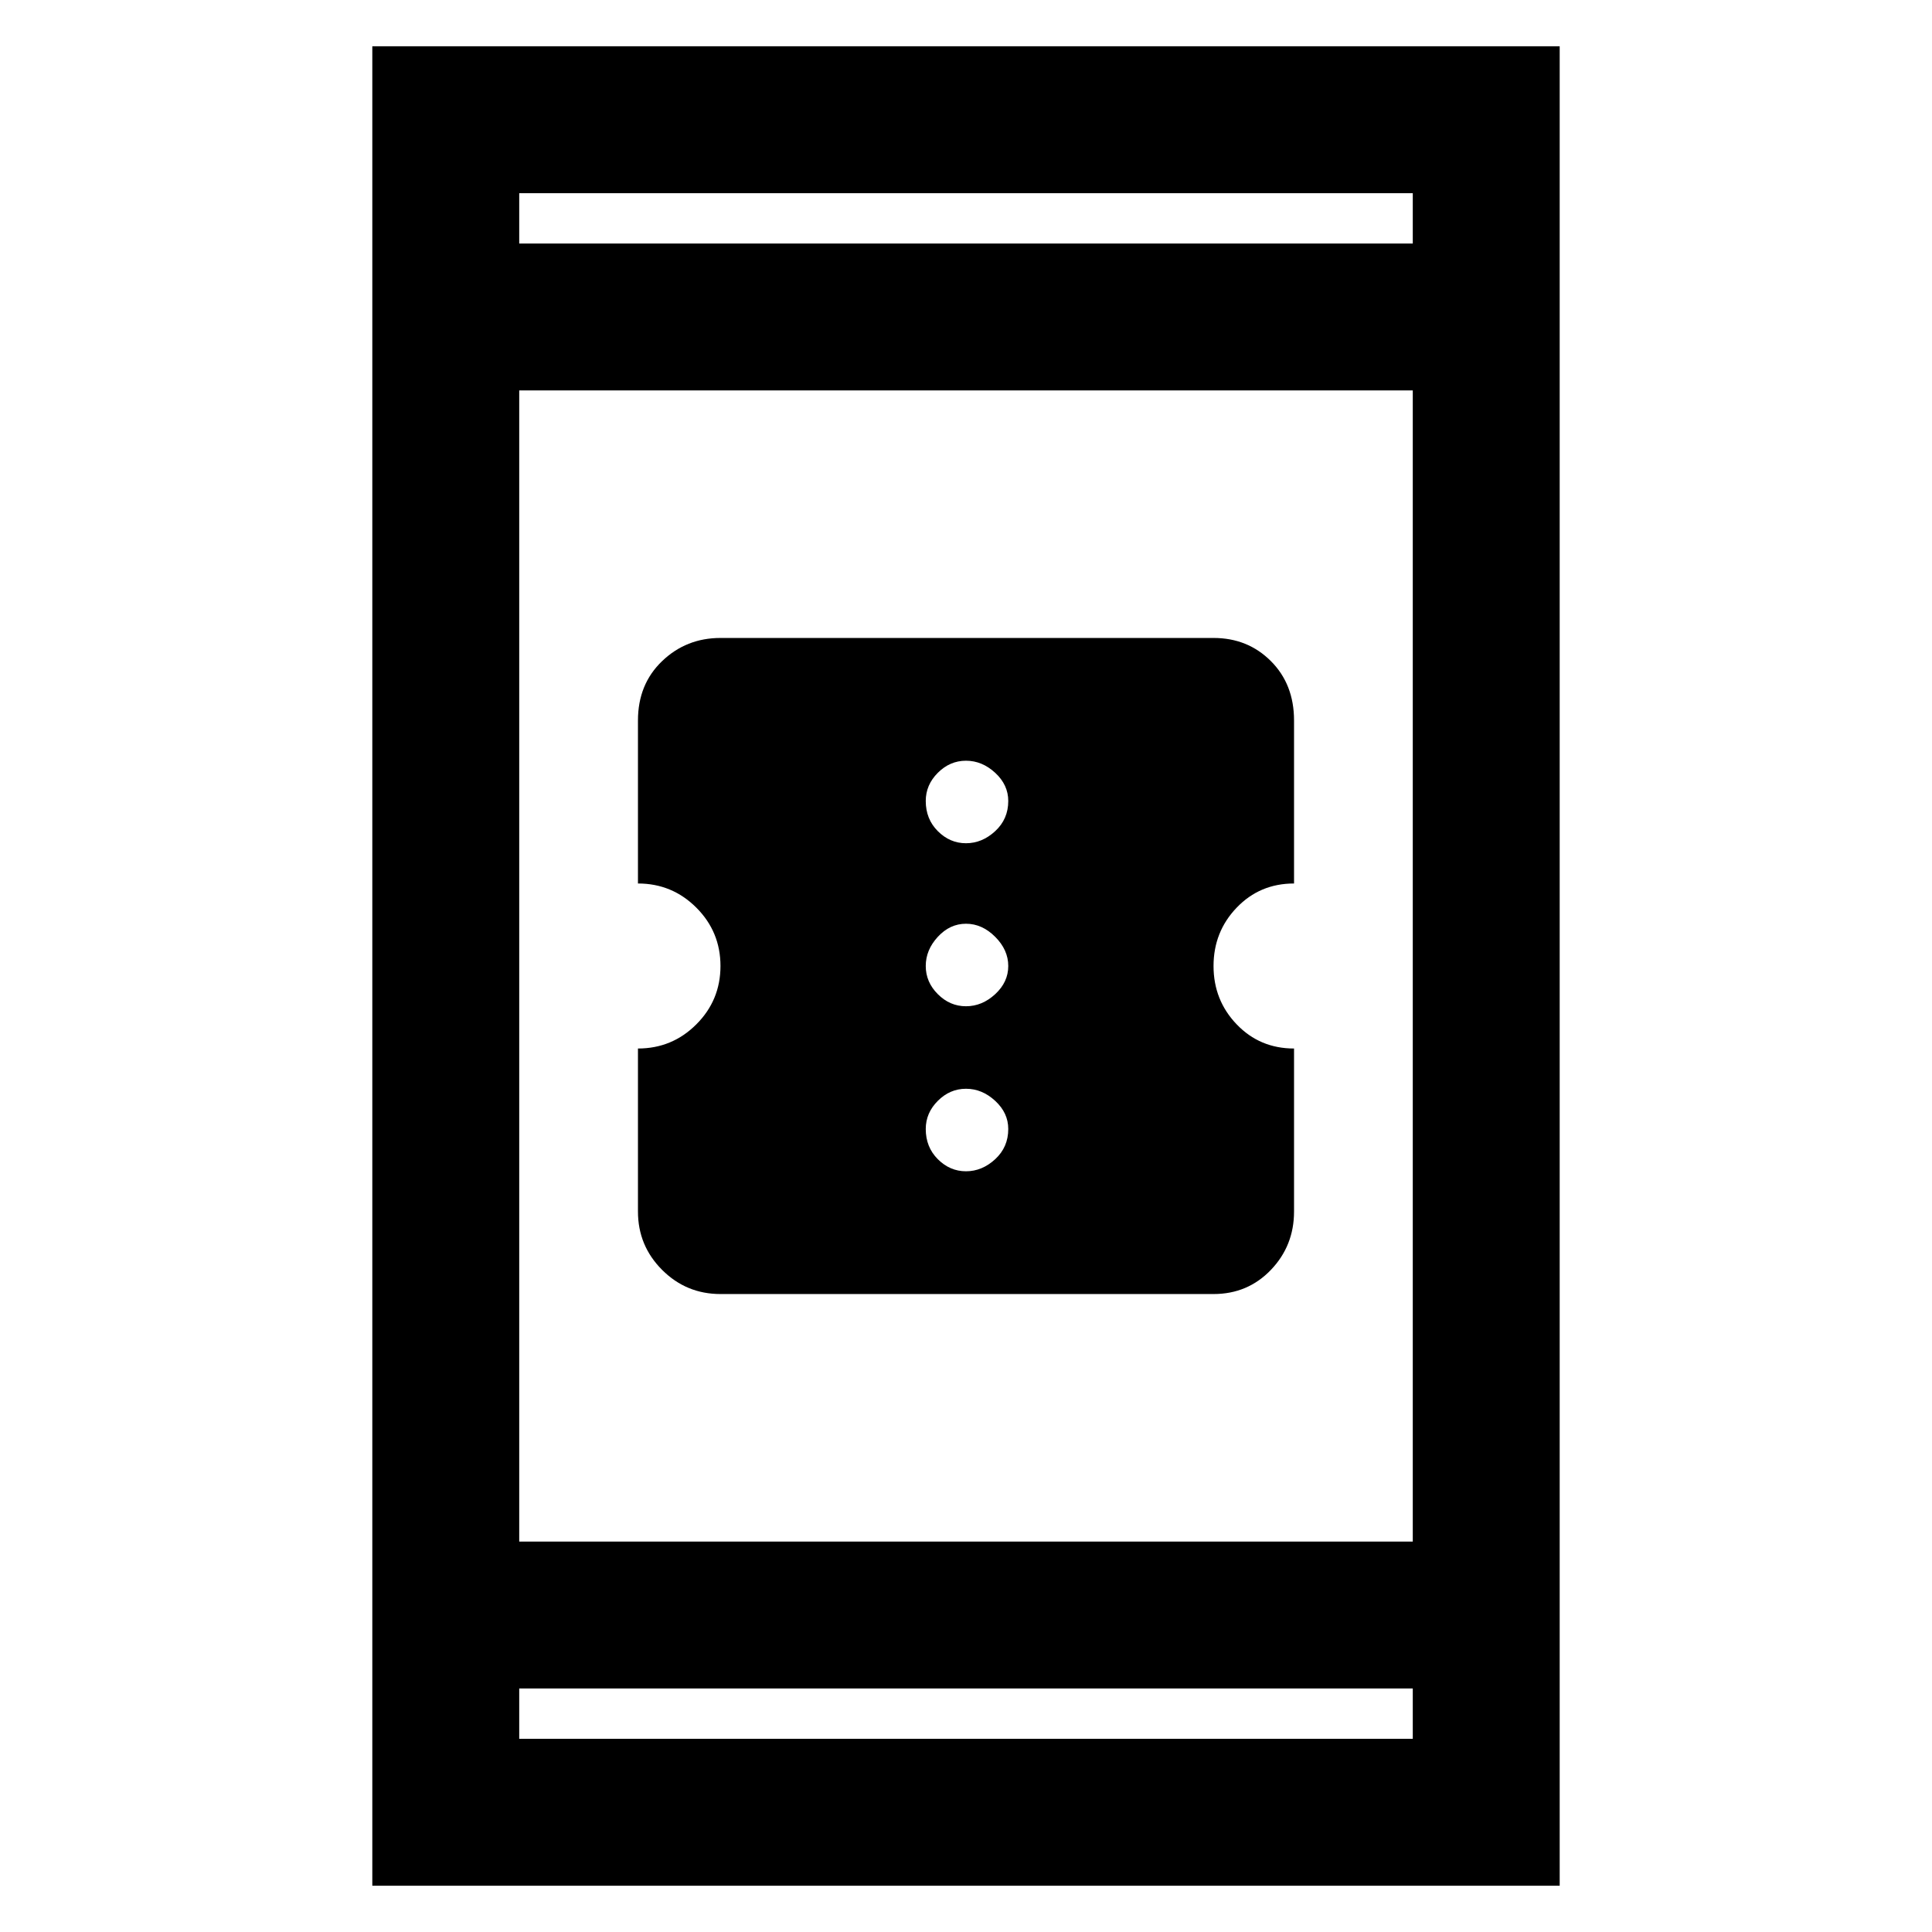<svg xmlns="http://www.w3.org/2000/svg" height="48" width="48"><path d="M17.9 32.15Q17.05 32.15 16.45 31.55Q15.85 30.95 15.85 30.1V26.05Q16.7 26.05 17.3 25.45Q17.9 24.85 17.9 24Q17.9 23.15 17.3 22.55Q16.7 21.95 15.85 21.95V17.9Q15.85 17 16.45 16.425Q17.05 15.85 17.9 15.85H30.15Q31 15.85 31.575 16.425Q32.15 17 32.15 17.9V21.95Q31.3 21.95 30.725 22.55Q30.15 23.15 30.15 24Q30.15 24.85 30.725 25.45Q31.3 26.05 32.15 26.05V30.1Q32.15 30.95 31.575 31.55Q31 32.15 30.15 32.15ZM24 20.95Q24.4 20.95 24.725 20.65Q25.05 20.35 25.05 19.9Q25.05 19.5 24.725 19.2Q24.4 18.9 24 18.9Q23.6 18.9 23.3 19.2Q23 19.5 23 19.9Q23 20.35 23.3 20.65Q23.6 20.95 24 20.95ZM24 25Q24.4 25 24.725 24.7Q25.05 24.4 25.05 24Q25.05 23.6 24.725 23.275Q24.4 22.95 24 22.95Q23.6 22.95 23.3 23.275Q23 23.6 23 24Q23 24.4 23.3 24.7Q23.6 25 24 25ZM24 29.1Q24.4 29.1 24.725 28.8Q25.05 28.5 25.05 28.05Q25.05 27.65 24.725 27.35Q24.4 27.05 24 27.05Q23.6 27.05 23.3 27.35Q23 27.65 23 28.05Q23 28.5 23.3 28.8Q23.6 29.1 24 29.1ZM9.25 46.85V1.15H38.75V46.85ZM12.9 38.3H35.1V9.7H12.9ZM12.9 43.2H35.1V41.95H12.9ZM12.9 6.05H35.1V4.8H12.9ZM12.9 6.05V4.8V6.05ZM12.9 43.2V41.95V43.2Z"/></svg>